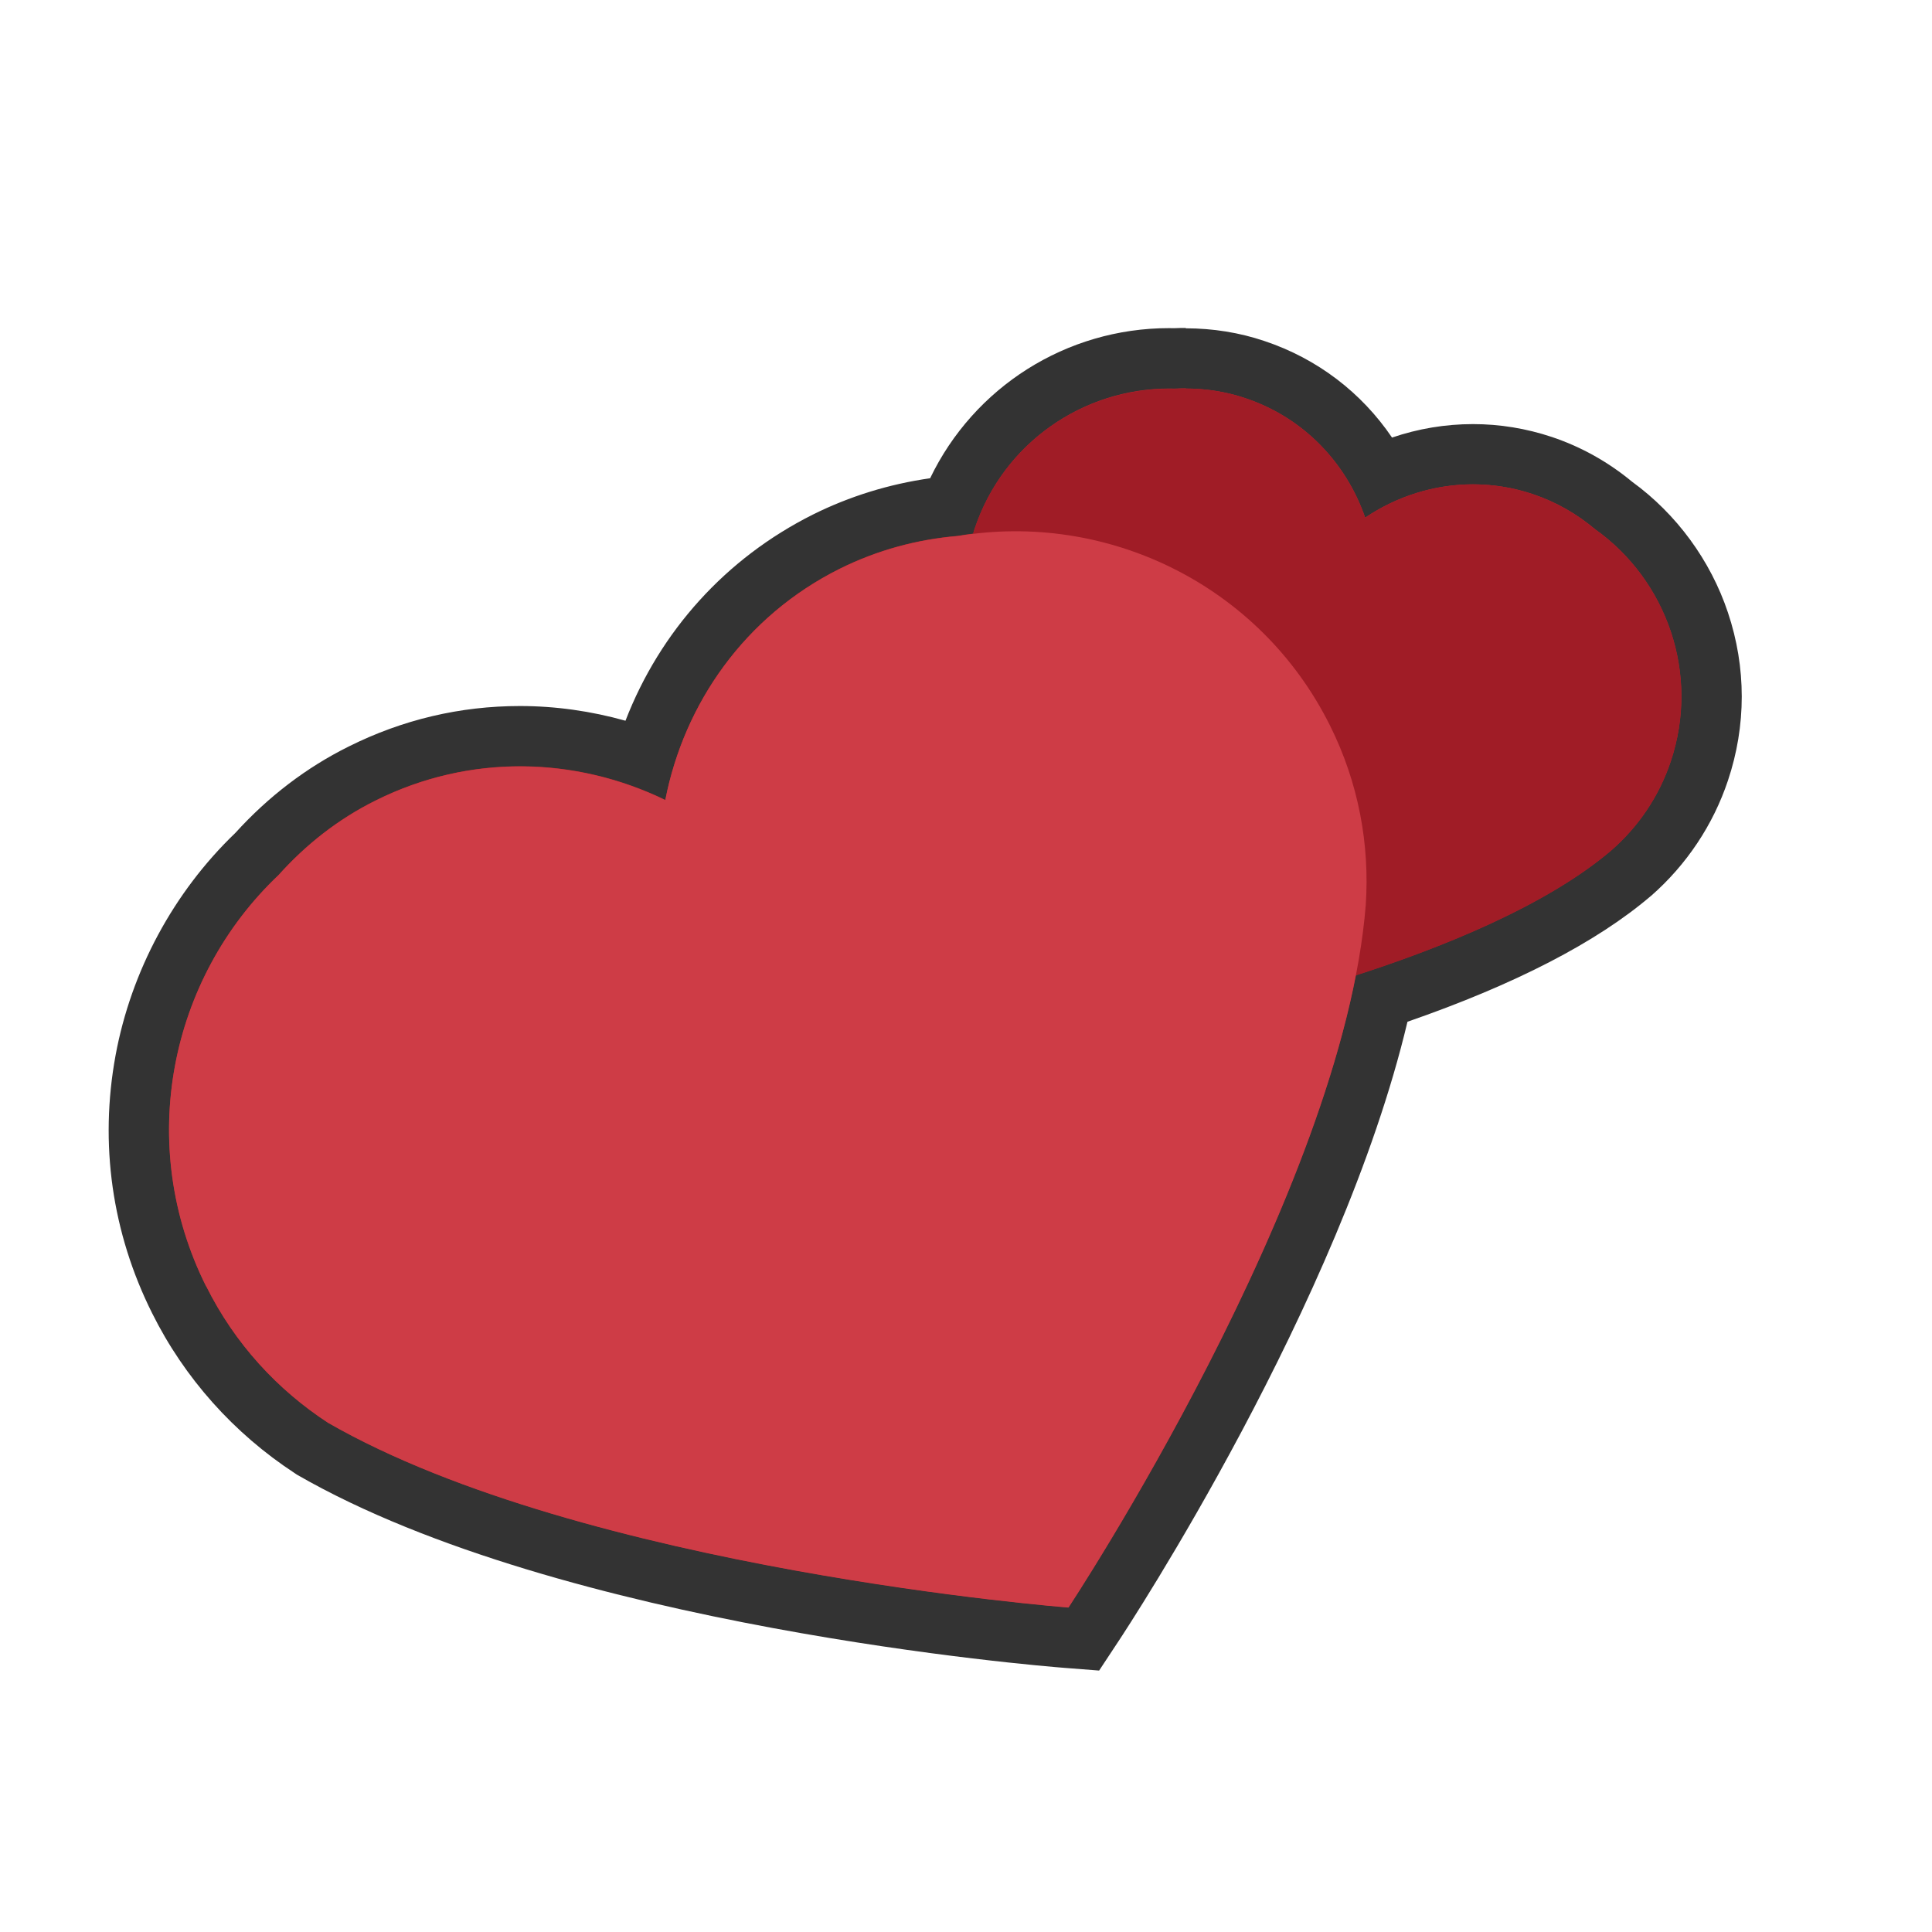 <svg xmlns="http://www.w3.org/2000/svg" width="256" height="256" viewBox="0 0 256 256"><path fill="#C1272D" d="M141.253 217.004c-2.658-.207-65.49-5.28-99.794-25l-.2-.12c-7.52-4.905-13.58-11.704-17.55-19.66-9.97-19.963-5.82-43.677 10.32-59.06 4.07-4.51 8.77-8.1 13.97-10.676 6.55-3.27 13.58-4.93 20.88-4.93 5.57 0 11.19 1.013 16.49 2.953 3.76-12.54 12.33-22.84 24.06-28.7 5.14-2.56 10.7-4.14 16.51-4.7 4.7-11.78 16.1-19.59 28.92-19.59.22 0 .45.01.68.01.51-.02 1.02-.03 1.53-.03 3.18 0 6.28.5 9.21 1.49 7.14 2.39 12.96 7.37 16.48 13.97 3.89-1.81 8.1-2.76 12.39-2.76 3.11 0 6.2.51 9.18 1.5 3.44 1.16 6.62 2.94 9.45 5.3 11.15 8.03 15.72 22.15 11.35 35.18-1.74 5.2-4.85 9.88-9.02 13.53-7.15 6.11-18.26 11.69-33.06 16.65-8.05 37.04-36.94 81.01-38.2 82.9l-1.3 1.97-2.35-.18z"/><path fill="#333" d="M157.095 51.484c2.63 0 5.293.39 7.928 1.28 7.78 2.6 13.377 8.626 15.87 15.825 4.183-2.82 9.145-4.41 14.28-4.41 2.62 0 5.288.41 7.918 1.29 3.14 1.05 5.89 2.66 8.27 4.66 9.48 6.75 13.9 19.14 10.02 30.74-1.58 4.74-4.36 8.72-7.86 11.78-8.53 7.28-22.27 12.84-33.87 16.57-7.24 37.15-38.08 83.77-38.08 83.77S77.38 208 43.46 188.51c-6.69-4.37-12.34-10.45-16.15-18.1-9.36-18.74-4.87-40.765 9.61-54.48 3.55-3.96 7.82-7.376 12.88-9.884 6.16-3.07 12.68-4.514 19.11-4.514 6.69 0 13.27 1.56 19.25 4.462 2.5-12.797 10.53-24.36 23.09-30.63 5.06-2.52 10.35-3.908 15.65-4.358.69-.117 1.37-.21 2.06-.296.07-.223.12-.45.2-.67 3.8-11.37 14.38-18.556 25.75-18.556.25 0 .49.003.74.01.49-.027.98-.04 1.48-.04m0-8c-.526 0-1.06.01-1.59.035-.21-.01-.42-.01-.63-.01-13.64 0-25.865 7.83-31.662 19.89-5.45.78-10.667 2.39-15.55 4.82C96.16 73.97 87.46 83.65 82.88 95.5c-4.564-1.28-9.286-1.947-13.98-1.948-7.924 0-15.554 1.802-22.676 5.356-5.59 2.77-10.66 6.63-15.04 11.46-8.18 7.846-13.814 18.305-15.874 29.49-2.15 11.685-.48 23.49 4.85 34.15 4.27 8.585 10.82 15.925 18.93 21.22l.19.13.19.114c35.08 20.166 98.78 25.31 101.48 25.52l4.69.366 2.594-3.93c1.244-1.88 29.42-44.75 38.262-82.04 14.24-4.94 25.06-10.53 32.21-16.63l.04-.03.04-.03c4.697-4.12 8.216-9.4 10.175-15.27 2.44-7.28 2.44-14.98 0-22.26-2.31-6.92-6.82-13.062-12.7-17.335-3.18-2.636-6.76-4.63-10.62-5.927-3.4-1.135-6.91-1.71-10.46-1.71-3.67 0-7.28.608-10.73 1.784-4.04-5.96-9.9-10.453-16.89-12.787-3.31-1.12-6.84-1.69-10.46-1.69z"/><path fill="none" d="M30.84 147.697"/><path fill="#A01C26" d="M211.355 70.14c-2.375-2.003-5.132-3.616-8.265-4.667-7.784-2.6-15.88-1.14-22.2 3.117-2.49-7.2-8.087-13.226-15.868-15.826-3.13-1.058-6.303-1.407-9.406-1.238-11.653-.317-22.61 6.932-26.485 18.544-.43 1.307-.75 2.622-.98 3.938 19.2 2.742 35.86 14.6 44.7 32.31 3.6 7.2 5.67 15.094 6.12 23.155 11.73-3.738 25.86-9.373 34.56-16.8 3.5-3.062 6.28-7.048 7.86-11.786 3.89-11.61-.53-23.996-10.02-30.747z"/><path fill="#CE3C46" d="M27.303 170.44c-9.36-18.74-4.875-40.768 9.61-54.484 3.55-3.96 7.812-7.376 12.878-9.884 12.57-6.27 26.63-5.748 38.36-.052 2.5-12.794 10.53-24.357 23.09-30.632 5.06-2.52 10.35-3.903 15.65-4.353 19.65-3.304 39.98 6.337 49.33 25.08 3.82 7.645 5.28 15.836 4.75 23.772-3 38.122-39.39 93.126-39.39 93.126s-64.19-4.983-98.11-24.48c-6.68-4.366-12.34-10.448-16.14-18.093z"/></svg>